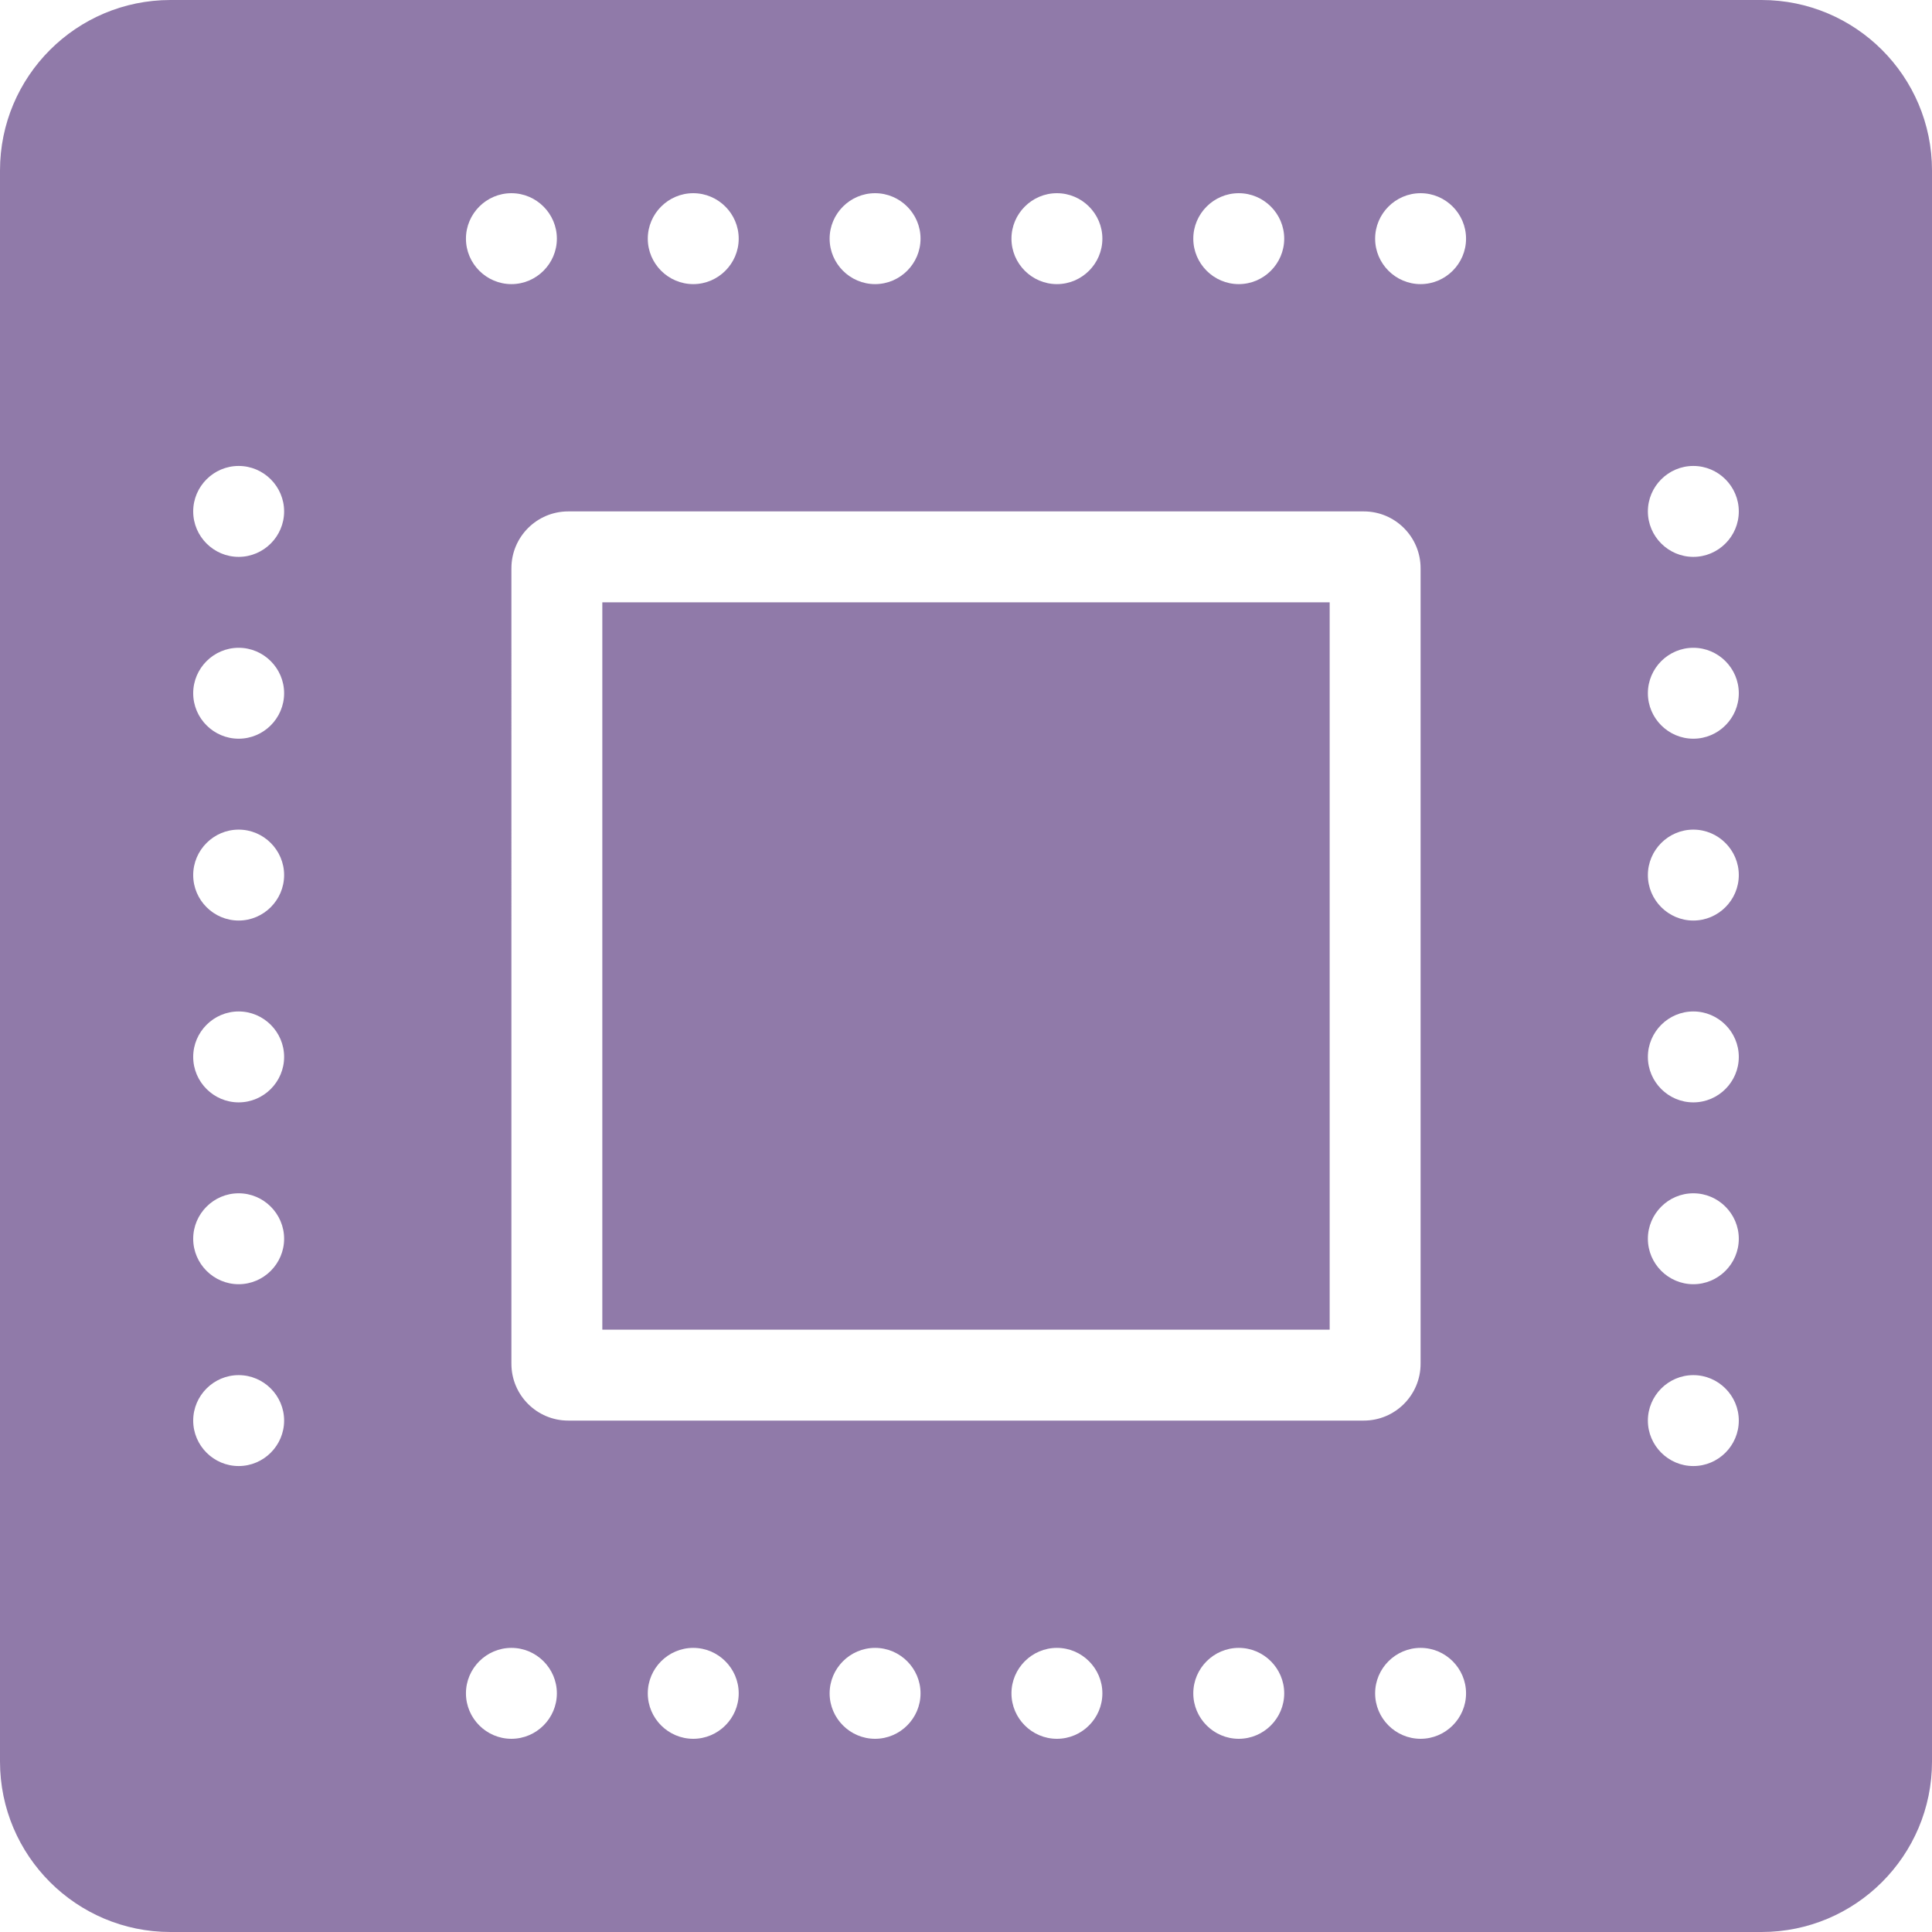 <?xml version="1.0" encoding="UTF-8"?>
<svg id="Layer_1" data-name="Layer 1" xmlns="http://www.w3.org/2000/svg" viewBox="0 0 85 85">
  <defs>
    <style>
      .cls-1 {
        /* {# rcol(data.color.iris) #} */
        fill: #907aa9;
      }
    </style>
  </defs>
  <rect class="cls-1" x="26.5" y="26.5" width="32" height="32"/>
  <path class="cls-1" d="M77.5,0H7.5C3.36,0,0,3.36,0,7.5v70c0,4.14,3.36,7.5,7.5,7.5h70c4.14,0,7.5-3.36,7.5-7.5V7.5c0-4.14-3.36-7.5-7.5-7.5ZM54.5,8.5c1.1,0,2,.9,2,2s-.9,2-2,2-2-.9-2-2,.9-2,2-2ZM46.5,8.5c1.1,0,2,.9,2,2s-.9,2-2,2-2-.9-2-2,.9-2,2-2ZM38.5,8.5c1.1,0,2,.9,2,2s-.9,2-2,2-2-.9-2-2,.9-2,2-2ZM30.5,8.5c1.1,0,2,.9,2,2s-.9,2-2,2-2-.9-2-2,.9-2,2-2ZM22.5,8.5c1.1,0,2,.9,2,2s-.9,2-2,2-2-.9-2-2,.9-2,2-2ZM10.5,64.5c-1.1,0-2-.9-2-2s.9-2,2-2,2,.9,2,2-.9,2-2,2ZM10.5,56.5c-1.1,0-2-.9-2-2s.9-2,2-2,2,.9,2,2-.9,2-2,2ZM10.5,48.5c-1.1,0-2-.9-2-2s.9-2,2-2,2,.9,2,2-.9,2-2,2ZM10.5,40.5c-1.1,0-2-.9-2-2s.9-2,2-2,2,.9,2,2-.9,2-2,2ZM10.5,32.5c-1.1,0-2-.9-2-2s.9-2,2-2,2,.9,2,2-.9,2-2,2ZM10.5,24.5c-1.1,0-2-.9-2-2s.9-2,2-2,2,.9,2,2-.9,2-2,2ZM22.5,76.5c-1.1,0-2-.9-2-2s.9-2,2-2,2,.9,2,2-.9,2-2,2ZM30.5,76.5c-1.1,0-2-.9-2-2s.9-2,2-2,2,.9,2,2-.9,2-2,2ZM38.5,76.5c-1.1,0-2-.9-2-2s.9-2,2-2,2,.9,2,2-.9,2-2,2ZM46.5,76.5c-1.1,0-2-.9-2-2s.9-2,2-2,2,.9,2,2-.9,2-2,2ZM54.5,76.5c-1.1,0-2-.9-2-2s.9-2,2-2,2,.9,2,2-.9,2-2,2ZM25,62.5c-1.38,0-2.5-1.12-2.5-2.5V25c0-1.38,1.12-2.5,2.5-2.5h35c1.38,0,2.5,1.12,2.5,2.5v35c0,1.38-1.12,2.5-2.5,2.5H25ZM62.5,76.5c-1.1,0-2-.9-2-2s.9-2,2-2,2,.9,2,2-.9,2-2,2ZM62.5,12.5c-1.1,0-2-.9-2-2s.9-2,2-2,2,.9,2,2-.9,2-2,2ZM74.5,64.5c-1.1,0-2-.9-2-2s.9-2,2-2,2,.9,2,2-.9,2-2,2ZM74.5,56.5c-1.1,0-2-.9-2-2s.9-2,2-2,2,.9,2,2-.9,2-2,2ZM74.5,48.5c-1.1,0-2-.9-2-2s.9-2,2-2,2,.9,2,2-.9,2-2,2ZM74.5,40.5c-1.1,0-2-.9-2-2s.9-2,2-2,2,.9,2,2-.9,2-2,2ZM74.5,32.5c-1.1,0-2-.9-2-2s.9-2,2-2,2,.9,2,2-.9,2-2,2ZM74.5,24.5c-1.1,0-2-.9-2-2s.9-2,2-2,2,.9,2,2-.9,2-2,2Z"/>
</svg>
